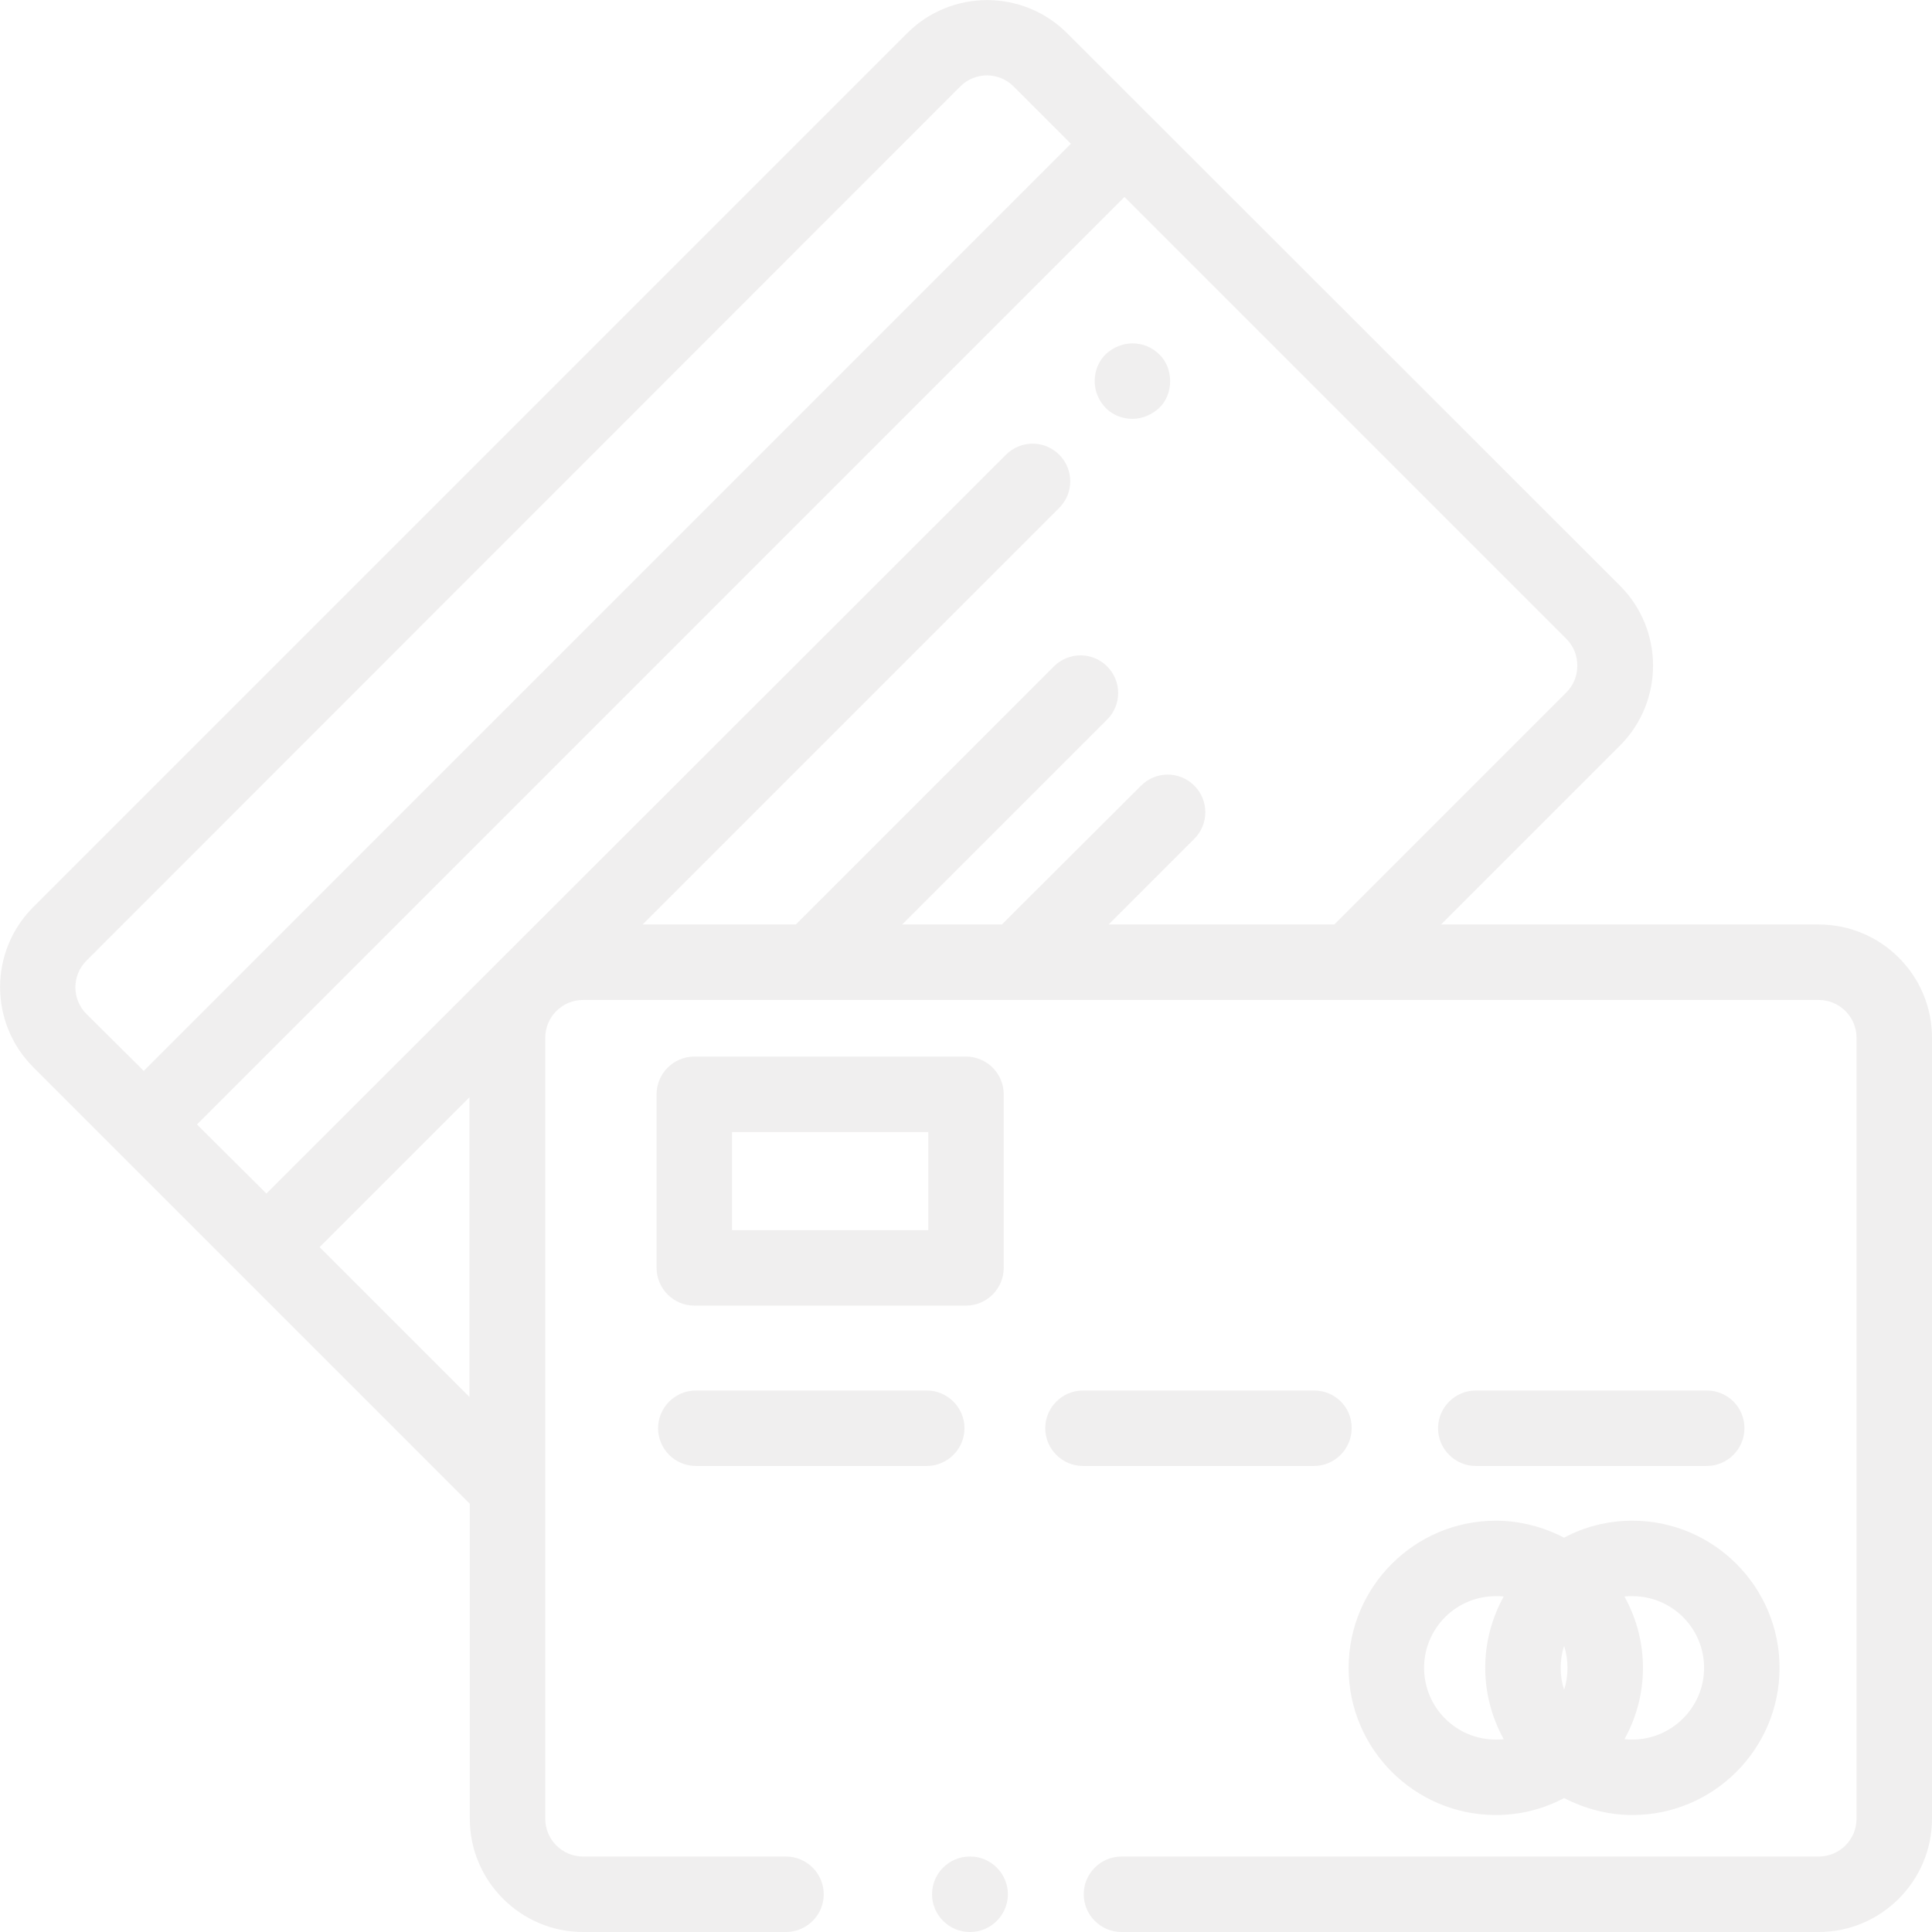 <?xml version="1.0" encoding="utf-8"?>
<!-- Generator: Adobe Illustrator 23.0.1, SVG Export Plug-In . SVG Version: 6.00 Build 0)  -->
<svg version="1.1" id="Capa_1" xmlns="http://www.w3.org/2000/svg" xmlns:xlink="http://www.w3.org/1999/xlink" x="0px" y="0px"
	 viewBox="0 0 512 512" style="enable-background:new 0 0 512 512;" xml:space="preserve">
<style type="text/css">
	.st0{opacity:0.12;}
	.st1{fill:#817776;}
</style>
<g class="st0">
	<g>
		<path class="st1" d="M245.6,368.5h-61.2c-5.5,0-10,4.5-10,10s4.5,10,10,10h61.2c5.5,0,10-4.5,10-10S251.1,368.5,245.6,368.5z"/>
	</g>
</g>
<g class="st0">
	<g>
		<path class="st1" d="M348.3,368.5H287c-5.5,0-10,4.5-10,10s4.5,10,10,10h61.2c5.5,0,10-4.5,10-10
			C358.3,373,353.8,368.5,348.3,368.5z"/>
	</g>
</g>
<g class="st0">
	<g>
		<path class="st1" d="M452.3,368.5h-61.2c-5.5,0-10,4.5-10,10s4.5,10,10,10h61.2c5.5,0,10-4.5,10-10S457.9,368.5,452.3,368.5z"/>
	</g>
</g>
<g class="st0">
	<g>
		<path class="st1" d="M432.6,403c-6.5,0-12.7,1.6-18.1,4.5c-5.4-2.8-11.6-4.5-18.1-4.5c-21.5,0-39,17.5-39,39s17.5,39,39,39
			c6.5,0,12.7-1.6,18.1-4.5c5.4,2.8,11.6,4.5,18.1,4.5c21.5,0,39-17.5,39-39S454.1,403,432.6,403z M398.5,460.9
			c-0.7,0.1-1.4,0.1-2.1,0.1c-10.5,0-19-8.5-19-19s8.5-19,19-19c0.7,0,1.4,0,2.1,0.1c-3.1,5.6-4.9,12-4.9,18.9
			C393.6,448.8,395.4,455.3,398.5,460.9z M414.5,447.8c-0.6-1.8-0.9-3.8-0.9-5.8s0.3-4,0.9-5.8c0.6,1.8,0.9,3.8,0.9,5.8
			S415.1,446,414.5,447.8z M432.6,461c-0.7,0-1.4,0-2.1-0.1c3.1-5.6,4.9-12,4.9-18.9s-1.8-13.3-4.9-18.9c0.7-0.1,1.4-0.1,2.1-0.1
			c10.5,0,19,8.5,19,19S443,461,432.6,461z"/>
	</g>
</g>
<g class="st0">
	<g>
		<path class="st1" d="M256,280h-72c-5.5,0-10,4.5-10,10v46c0,5.5,4.5,10,10,10h72c5.5,0,10-4.5,10-10v-46
			C266,284.5,261.5,280,256,280z M246,326h-52v-26h52V326L246,326z"/>
	</g>
</g>
<g class="st0">
	<g>
		<path class="st1" d="M257.1,492H257c-5.5,0-10,4.5-10,10s4.5,10,10,10h0.1c5.5,0,10-4.5,10-10S262.6,492,257.1,492z"/>
	</g>
</g>
<g class="st0">
	<g>
		<path class="st1" d="M482,245H381.9l47.4-47.4c11.7-11.7,11.7-30.7,0-42.4L282.8,8.8c-11.7-11.7-30.7-11.7-42.4,0L8.8,240.4
			c-11.7,11.7-11.7,30.7,0,42.4l115.7,115.7V482c0,16.5,13.5,30,30,30h53.8c5.5,0,10-4.5,10-10s-4.5-10-10-10h-53.8
			c-5.5,0-10-4.5-10-10V275c0-5.5,4.5-10,10-10H482c5.5,0,10,4.5,10,10v207c0,5.5-4.5,10-10,10H297.2c-5.5,0-10,4.5-10,10
			s4.5,10,10,10H482c16.5,0,30-13.5,30-30V275C512,258.4,498.5,245,482,245z M22.9,268.7c-3.9-3.9-3.9-10.2,0-14.1L254.5,22.9
			c3.9-3.9,10.2-3.9,14.1,0l15.2,15.2L38.1,283.8L22.9,268.7z M124.4,370.2l-39.7-39.7l39.7-39.7
			C124.4,290.8,124.4,370.2,124.4,370.2z M293.8,245l22.7-22.7c3.9-3.9,3.9-10.2,0-14.1c-3.9-3.9-10.2-3.9-14.1,0L265.5,245h-26.4
			l54.3-54.3c3.9-3.9,3.9-10.2,0-14.1c-3.9-3.9-10.2-3.9-14.1,0L210.9,245h-40.6l110.4-110.4c3.9-3.9,3.9-10.2,0-14.1
			s-10.2-3.9-14.1,0l-196,195.8L52.2,298L298,52.2l117.1,117.1c1.9,1.9,2.9,4.4,2.9,7.1s-1,5.2-2.9,7.1L353.6,245H293.8L293.8,245z"
			/>
	</g>
</g>
<g class="st0">
	<g>
		<path class="st1" d="M307.2,93.9c-1.9-1.9-4.4-2.9-7.1-2.9c-2.6,0-5.2,1.1-7.1,2.9c-1.9,1.9-2.9,4.4-2.9,7.1s1.1,5.2,2.9,7.1
			c1.9,1.9,4.4,2.9,7.1,2.9c2.6,0,5.2-1.1,7.1-2.9s2.9-4.4,2.9-7.1S309.1,95.7,307.2,93.9z"/>
	</g>
</g>
</svg>
